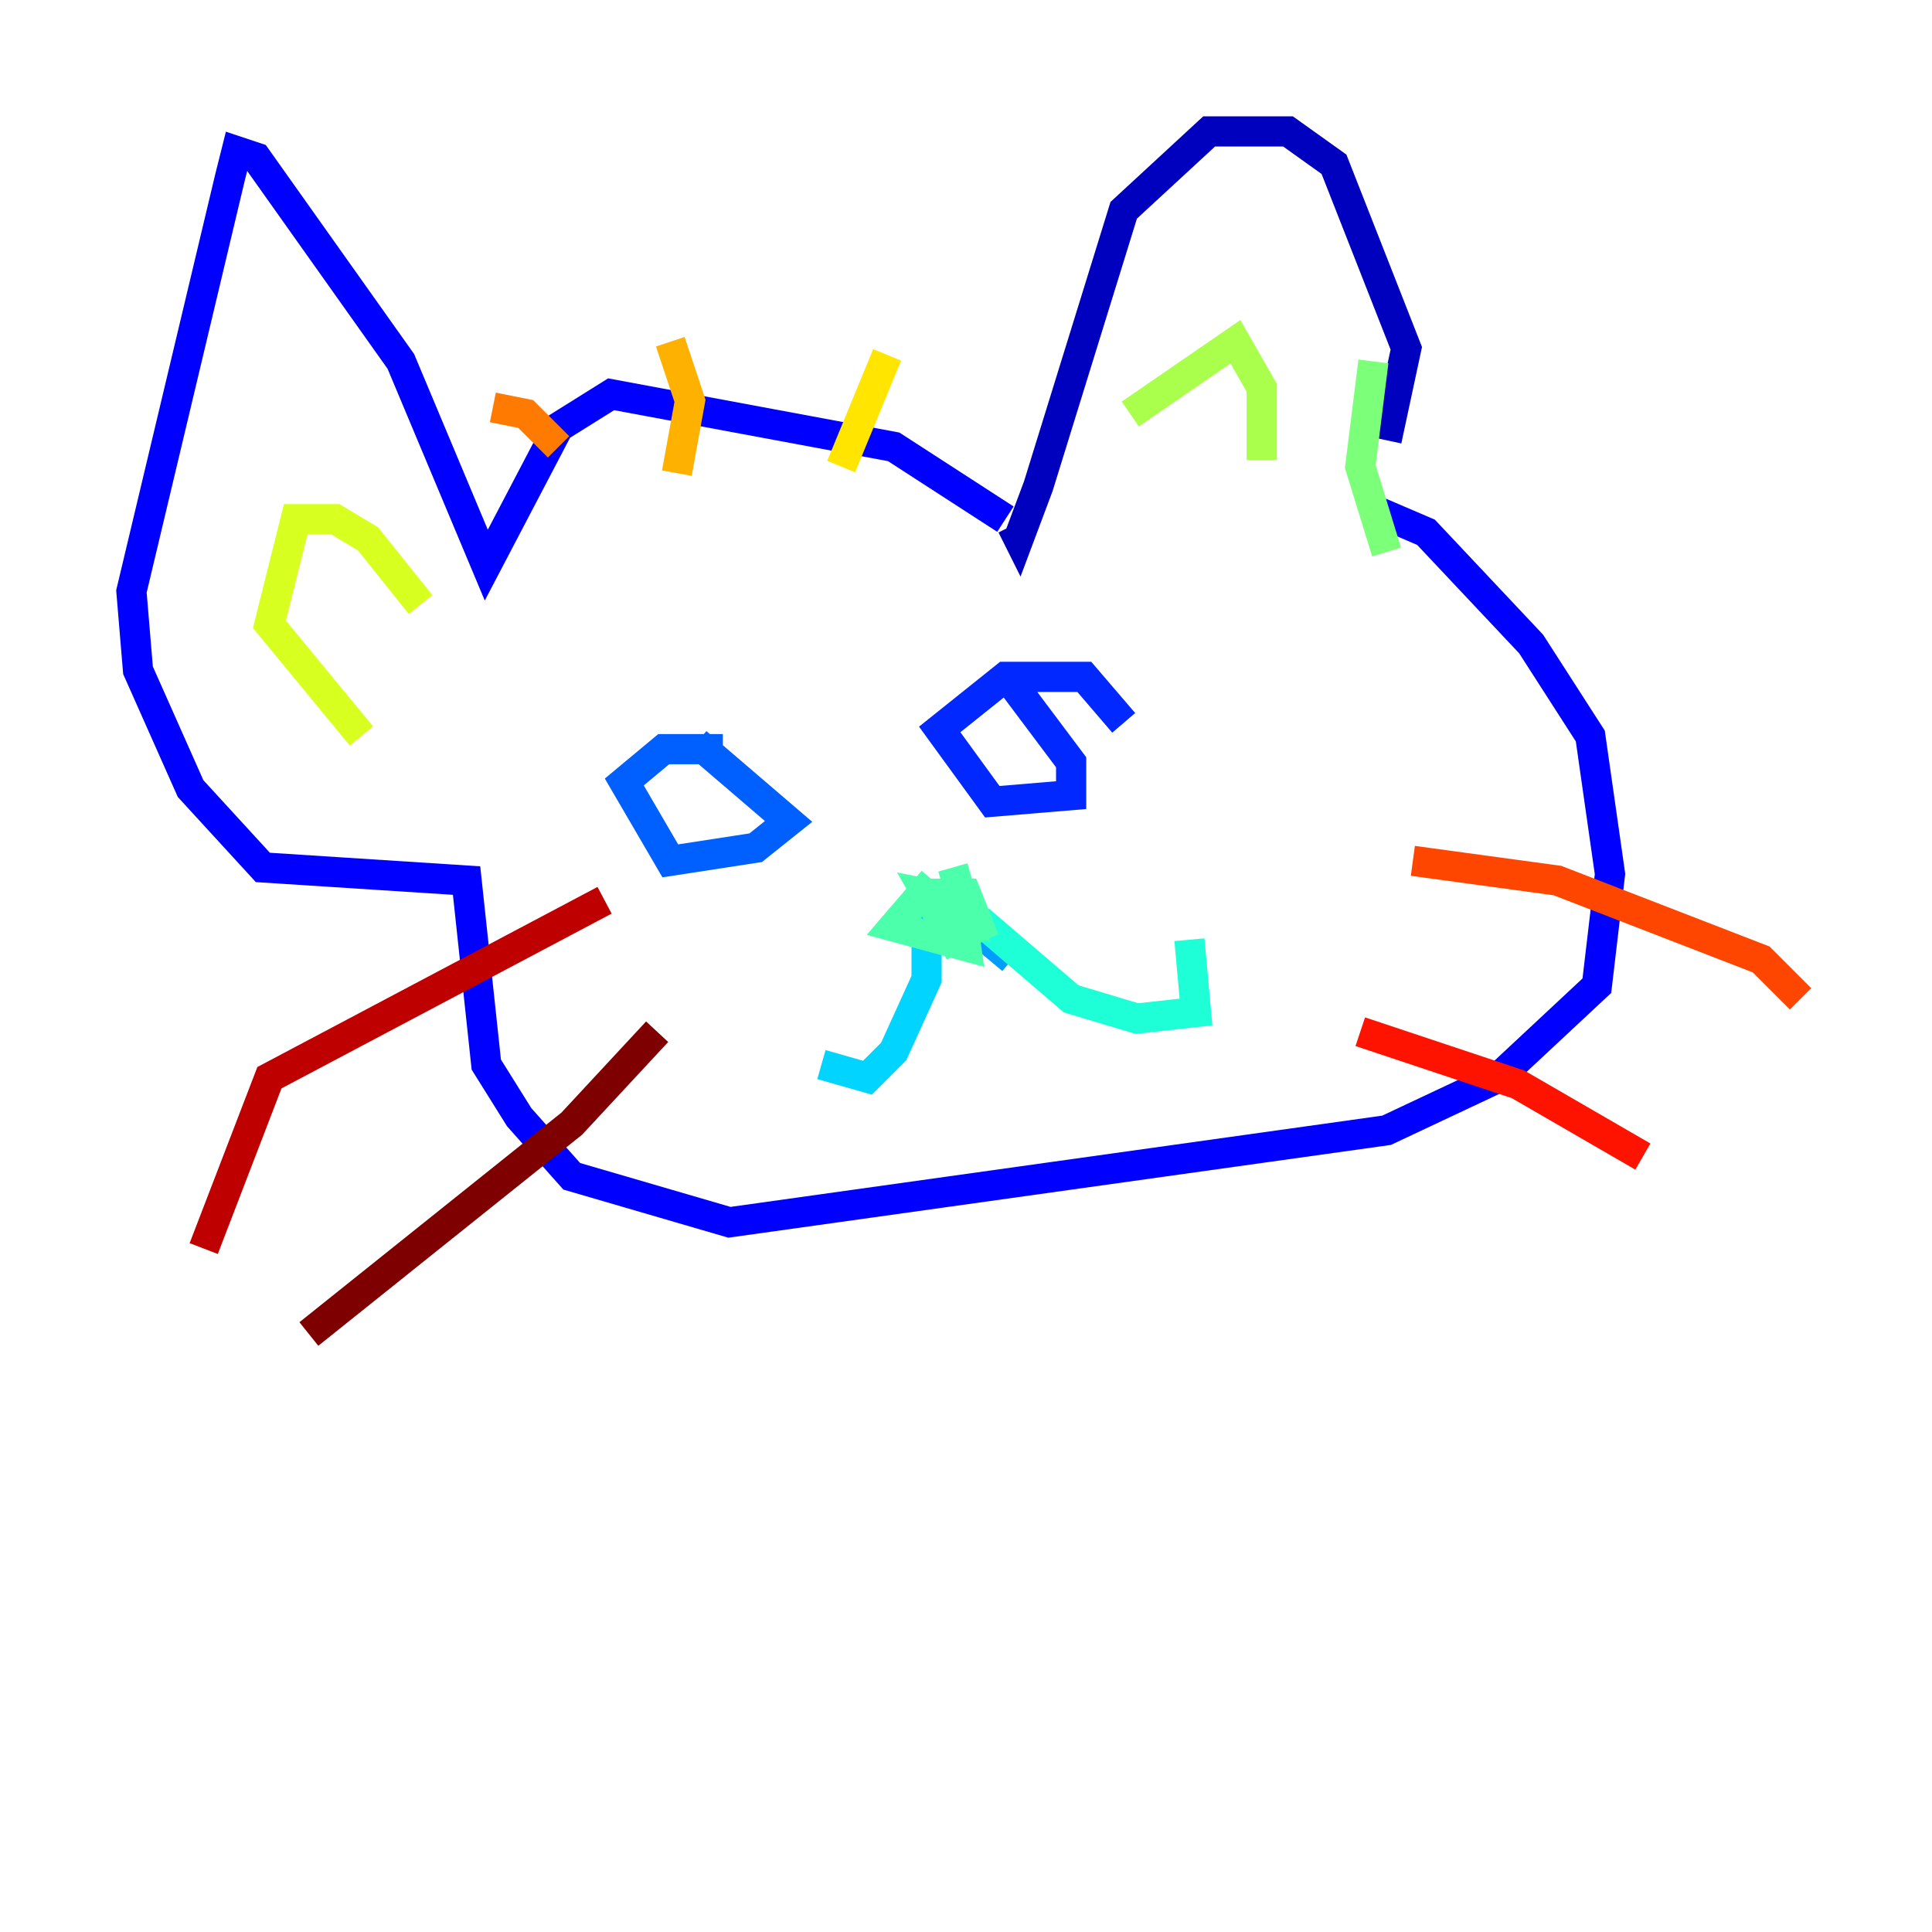 <?xml version="1.0" encoding="utf-8" ?>
<svg baseProfile="tiny" height="128" version="1.2" viewBox="0,0,128,128" width="128" xmlns="http://www.w3.org/2000/svg" xmlns:ev="http://www.w3.org/2001/xml-events" xmlns:xlink="http://www.w3.org/1999/xlink"><defs /><polyline fill="none" points="93.17,31.347 93.17,31.347" stroke="#00007f" stroke-width="2" /><polyline fill="none" points="91.864,29.17 93.17,23.075 88.381,10.884 85.333,8.707 80.109,8.707 74.449,13.932 68.789,32.218 67.483,35.701 67.048,34.83" stroke="#0000bf" stroke-width="2" /><polyline fill="none" points="66.612,34.395 59.211,29.605 40.49,26.122 37.007,28.299 32.218,37.442 26.558,23.946 16.98,10.449 15.674,10.014 15.238,11.755 8.707,39.184 9.143,44.408 12.626,52.245 17.415,57.469 30.912,58.34 32.218,70.531 34.395,74.014 37.878,77.932 48.327,80.98 91.864,74.884 99.265,71.401 105.796,65.306 106.667,57.905 105.361,48.762 101.442,42.667 94.476,35.265 91.429,33.959" stroke="#0000fe" stroke-width="2" /><polyline fill="none" points="74.449,47.891 71.837,44.843 66.612,44.843 62.258,48.327 65.742,53.116 70.966,52.68 70.966,50.503 67.048,45.279" stroke="#0028ff" stroke-width="2" /><polyline fill="none" points="47.891,49.633 43.973,49.633 41.361,51.809 44.408,57.034 50.068,56.163 52.245,54.422 46.15,49.197" stroke="#0060ff" stroke-width="2" /><polyline fill="none" points="61.823,59.211 67.048,63.565" stroke="#009cff" stroke-width="2" /><polyline fill="none" points="61.388,59.646 61.388,64.871 59.211,69.66 57.469,71.401 54.422,70.531" stroke="#00d4ff" stroke-width="2" /><polyline fill="none" points="64.871,60.952 70.966,66.177 75.32,67.483 79.238,67.048 78.803,62.258" stroke="#1fffd7" stroke-width="2" /><polyline fill="none" points="61.823,58.34 59.211,61.388 64.0,62.694 63.565,59.646 61.388,59.211 63.129,62.258 64.871,61.388 64.0,59.211 61.388,59.211 64.0,60.517 63.129,57.469" stroke="#4cffaa" stroke-width="2" /><polyline fill="none" points="90.993,23.946 90.122,30.912 91.864,36.571" stroke="#7cff79" stroke-width="2" /><polyline fill="none" points="83.592,30.476 83.592,25.687 81.85,22.64 74.884,27.429" stroke="#aaff4c" stroke-width="2" /><polyline fill="none" points="27.864,40.054 24.381,35.701 22.204,34.395 19.592,34.395 17.85,41.361 23.946,48.762" stroke="#d7ff1f" stroke-width="2" /><polyline fill="none" points="55.728,30.912 58.776,23.51" stroke="#ffe500" stroke-width="2" /><polyline fill="none" points="44.843,31.347 45.714,26.558 44.408,22.64" stroke="#ffb100" stroke-width="2" /><polyline fill="none" points="37.007,29.605 34.83,27.429 32.653,26.993" stroke="#ff7a00" stroke-width="2" /><polyline fill="none" points="93.605,57.034 103.184,58.34 116.68,63.565 119.293,66.177" stroke="#ff4600" stroke-width="2" /><polyline fill="none" points="90.122,68.354 100.571,71.837 108.844,76.626" stroke="#fe1200" stroke-width="2" /><polyline fill="none" points="40.054,59.646 17.85,71.401 13.497,82.721" stroke="#bf0000" stroke-width="2" /><polyline fill="none" points="43.537,68.354 37.878,74.449 20.463,88.381" stroke="#7f0000" stroke-width="2" /></svg>